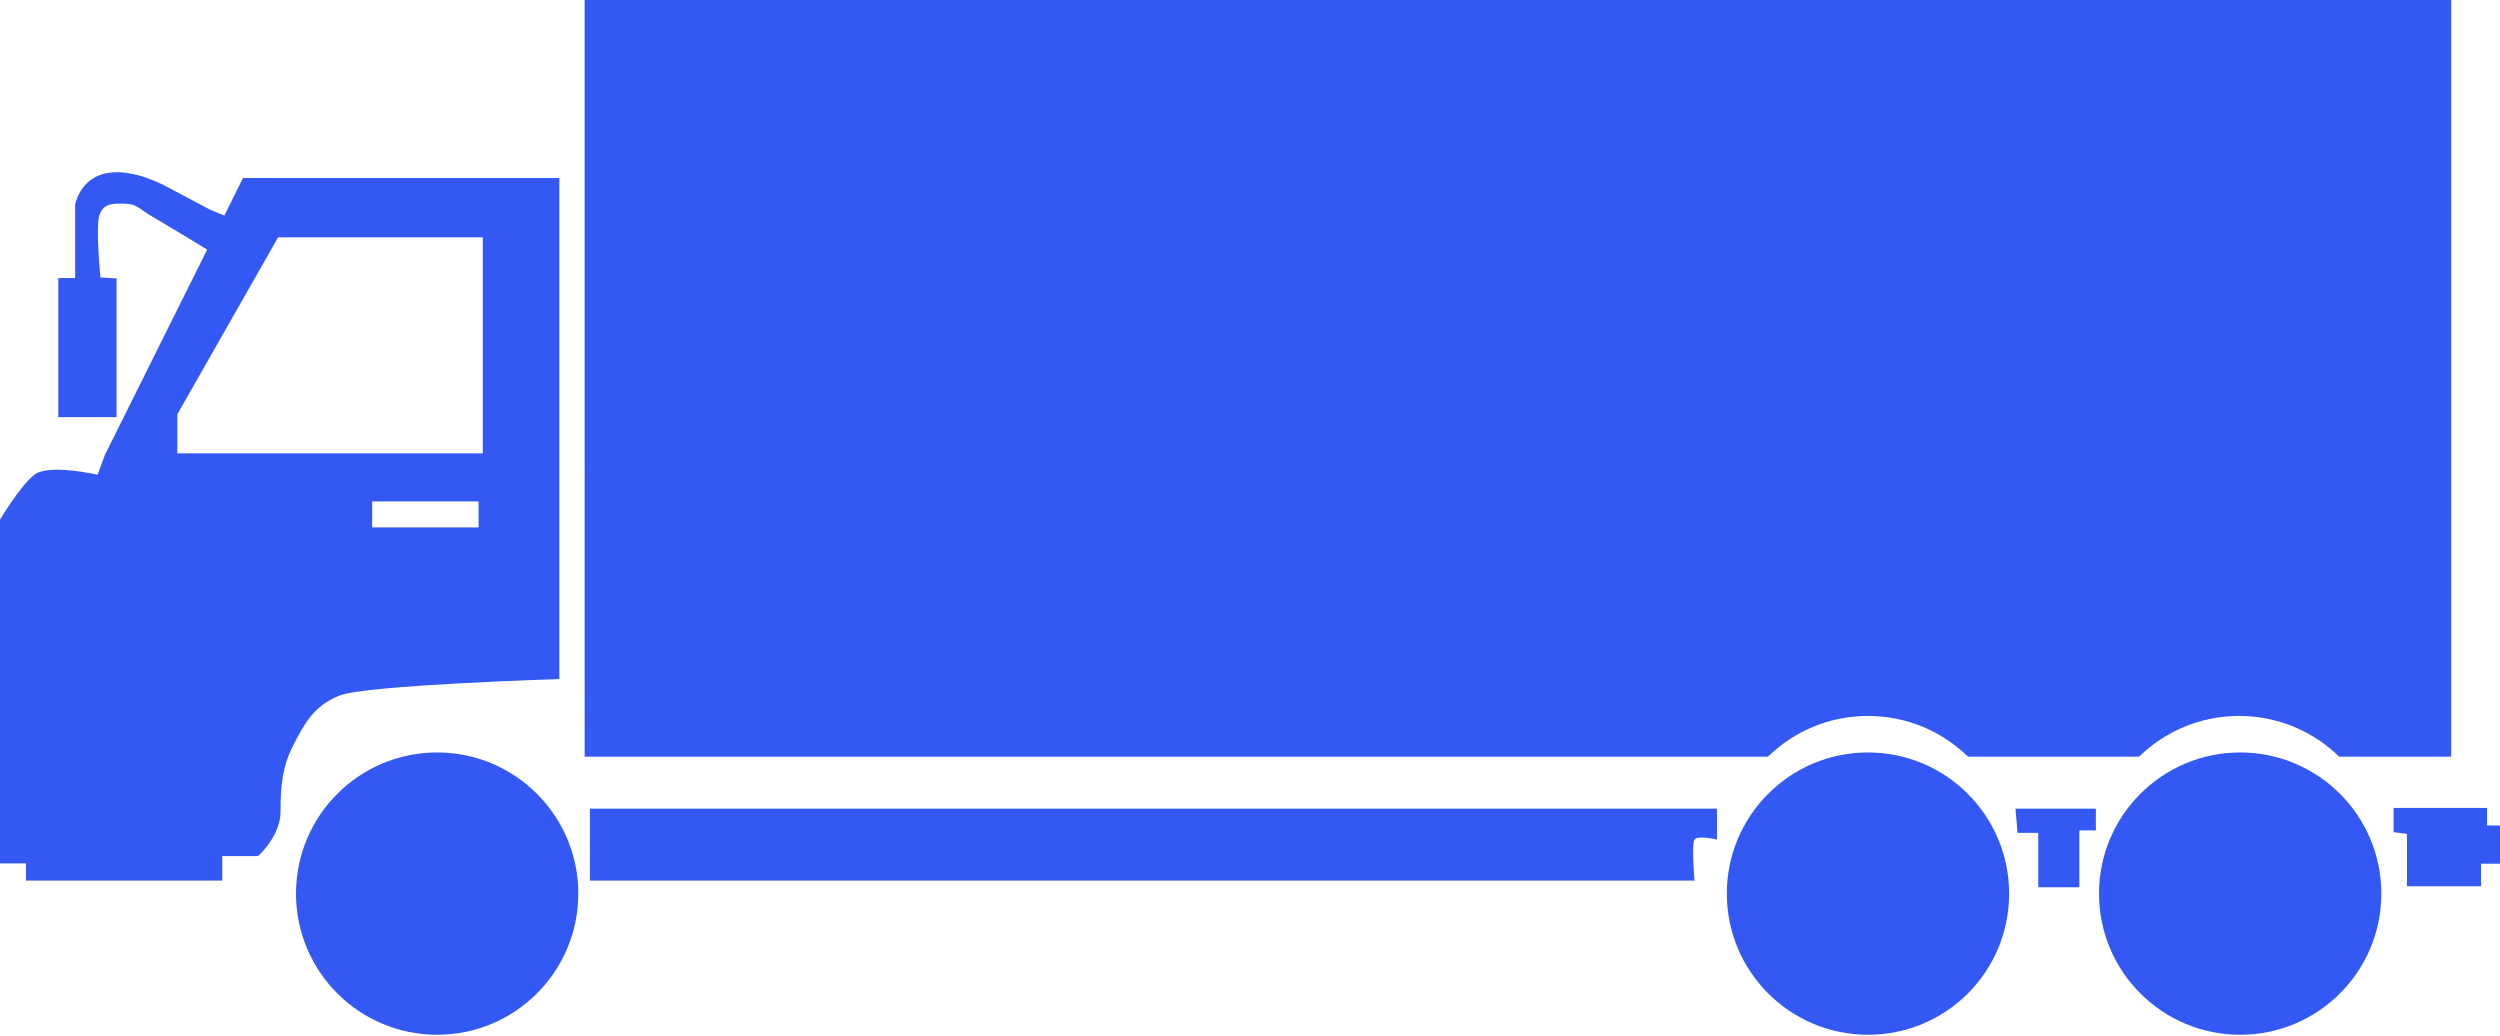 <?xml version="1.0" encoding="utf-8"?>
<!-- Generator: Adobe Illustrator 25.4.1, SVG Export Plug-In . SVG Version: 6.00 Build 0)  -->
<svg version="1.1" id="Layer_1" xmlns="http://www.w3.org/2000/svg" xmlns:xlink="http://www.w3.org/1999/xlink" x="0px" y="0px"
	 viewBox="0 0 712 295" style="enable-background:new 0 0 712 295;" xml:space="preserve">
<style type="text/css">
	.st0{fill-rule:evenodd;clip-rule:evenodd;fill:#3358F4;}
</style>
<desc>Created with Sketch.</desc>
<g id="Design">
	<path id="BigRig-Truck" class="st0" d="M59,71.1c-3-1.9-12.4-7.5-15.6-9.4c-3.8-2.2-4.3-3.6-7.9-3.7s-6.1,0-7.2,3.3
		C27.2,64.6,28.6,79,28.6,79l4.6,0.3v39.5H16.6V79.2h4.8V58.3c0,0,1.3-7.6,9.1-9c7.8-1.5,17.4,4.1,17.4,4.1l11.9,6.3l4.1,1.7
		l5.3-10.7h90.1v142.7c0,0-55.2,1.7-62.6,4.7c-7.4,2.9-10.1,8.2-13.2,14.2s-3.6,11.7-3.6,18.8s-6.4,12.7-6.4,12.7H63.3v7H7.4v-4.9H0
		V148c0,0,5.7-9.6,9.8-12.8s18,0,18,0l2.1-5.7L59,71.1z M609.2,215.5h-48.7c-7.4-7.2-17.4-11.6-28.5-11.6s-21.1,4.4-28.5,11.6h-337
		V0h531.6v215.5h-31.9c-7.4-7.2-17.4-11.6-28.5-11.6S616.6,208.3,609.2,215.5z M124.5,294.7c-22.2,0-40.2-18-40.2-40.2
		s18-40.2,40.2-40.2s40.2,18,40.2,40.2S146.7,294.7,124.5,294.7z M532,294.7c-22.2,0-40.2-18-40.2-40.2s18-40.2,40.2-40.2
		s40.2,18,40.2,40.2S554.3,294.7,532,294.7z M638,294.7c-22.2,0-40.2-18-40.2-40.2s18-40.2,40.2-40.2s40.2,18,40.2,40.2
		S660.2,294.7,638,294.7z M168,230.3h321v8.8c0,0-5.5-1.3-6.4,0s0,11.7,0,11.7H168V230.3z M574,230.3h22.9v6.2h-4.7v16.2h-11.7
		v-15.5h-5.9L574,230.3z M681.7,230.1h26.6v5h3.7V246h-5.4v6.4h-21.1v-14.9l-3.8-0.5V230.1z M79.2,67.6L50.5,118v11.1h87V67.6H79.2z
		 M106,142.8v7.4h30.3v-7.4H106z"/>
</g>
</svg>
